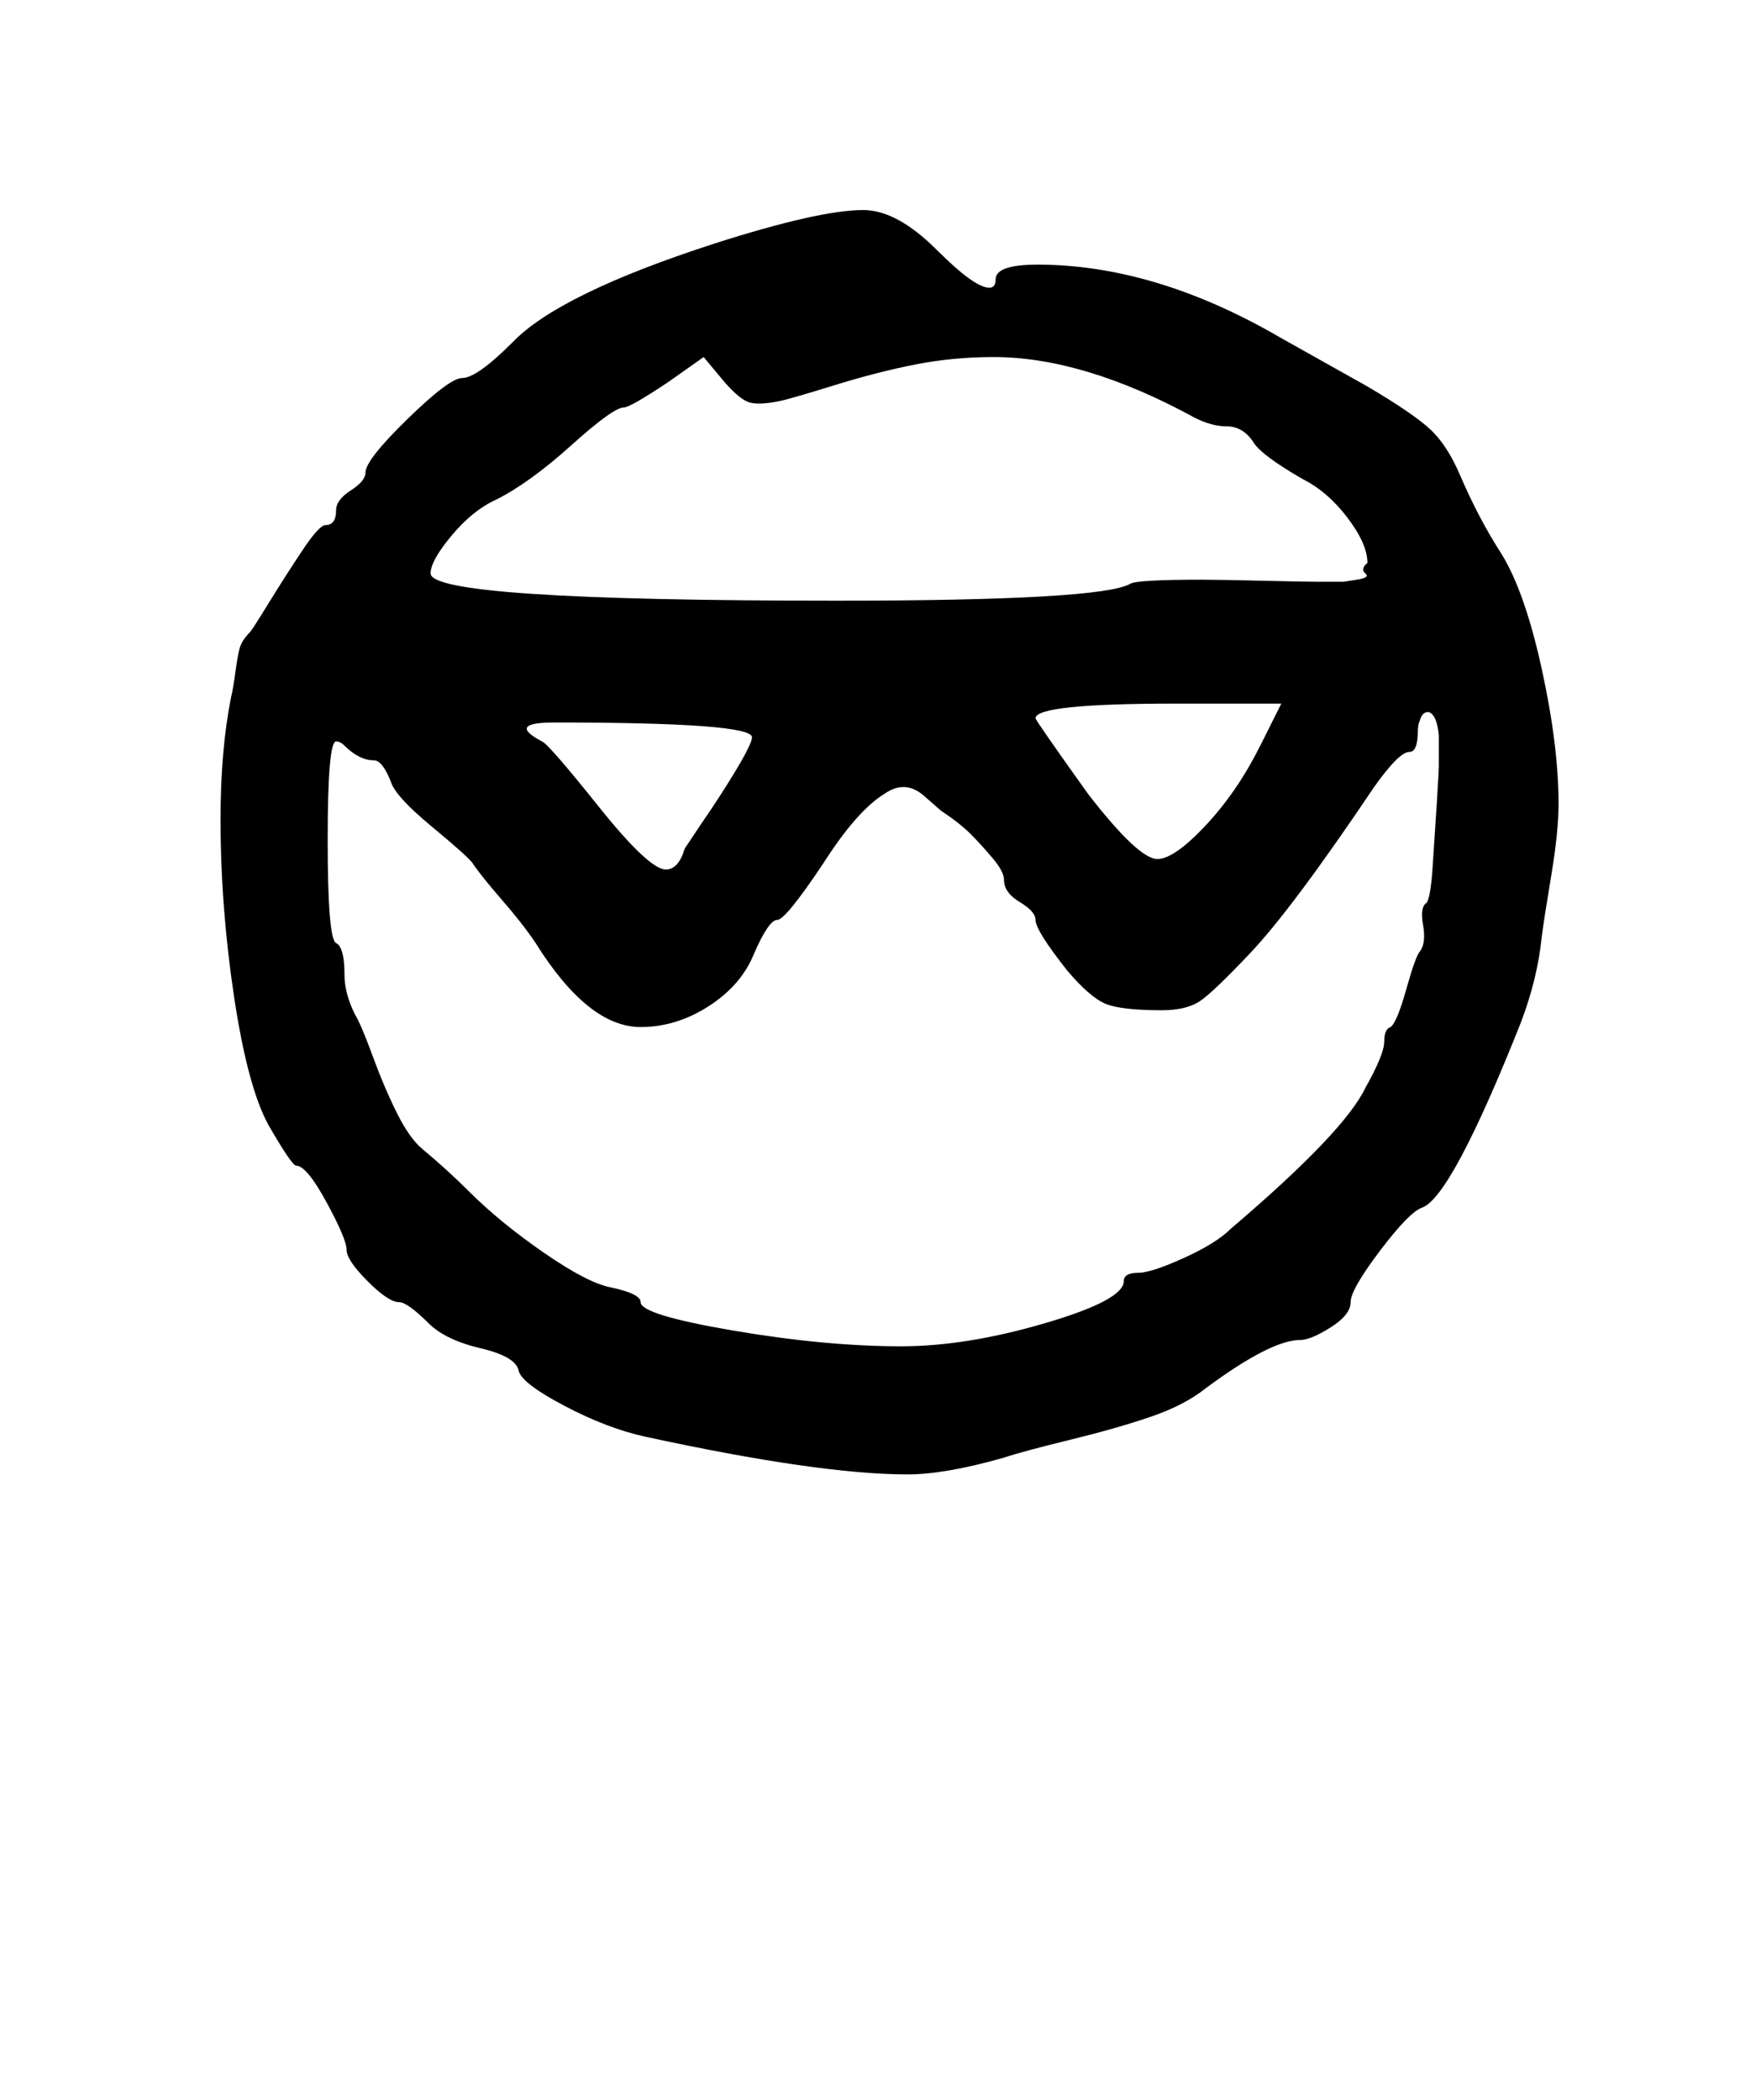 <?xml version="1.0" standalone="no"?>
<!DOCTYPE svg PUBLIC "-//W3C//DTD SVG 1.1//EN" "http://www.w3.org/Graphics/SVG/1.1/DTD/svg11.dtd" >
<svg xmlns="http://www.w3.org/2000/svg" xmlns:xlink="http://www.w3.org/1999/xlink" version="1.1" viewBox="-10 0 836 1000">
   <path fill="currentColor"
d="M150 243q0 -5 7 -9.5t7 -8.5q0 -6 20 -25.5t26 -19.5q7 0 24 -17q22 -23 96 -47q50 -16 71 -16q16 0 35 19q18 18 25 18q3 0 3 -4q0 -7 20 -7q56 0 116 35q9 5 41 23q22 13 30 20.5t14 21.5q9 21 20 38q11 18 19 54.5t8 64.5q0 13 -3.5 34t-4.5 29q-2 20 -10 41
q-33 83 -47 88q-6 2 -20 20.5t-14 24.5t-9.5 12t-14.5 6q-14 0 -45 23q-10 8 -26 13.5t-38.5 11t-31.5 8.5q-28 8 -46 8q-42 0 -125 -18q-18 -4 -38 -14.5t-22 -16.5q-1 -7 -18 -11t-25 -12q-10 -10 -14 -10q-5 0 -15 -10t-10 -15t-9.5 -22.5t-14.5 -17.5q-2 0 -13 -19
q-10 -18 -16.5 -61t-6.5 -85q0 -33 5 -58q1 -4 2 -11.5t2 -11.5t5 -8q1 -1 9 -14t16 -25t11 -12q5 0 5 -7zM618 277h11.5t6.5 -1t4 -3t1 -5q0 -9 -9.5 -21.5t-21.5 -18.5q-19 -11 -23 -17q-5 -8 -13 -8q-7 0 -15 -4q-53 -29 -96 -29q-19 0 -37 3.5t-39 10t-26 7.5
q-10 2 -14.5 0.5t-11.5 -9.5l-10 -12l-17 12q-18 12 -21 12q-5 0 -25 18t-36 26q-11 5 -21 17t-10 18q0 13 193 13q126 0 140 -8q3 -2 34 -2q8 0 29 0.5t27 0.5zM590 355l10 -20h-50q-67 0 -67 7q0 1 25 36q24 31 33 31q8 0 23 -16t26 -38zM254 344q-23 0 -6 9q3 1 27 31
t32 30q6 0 9 -10l8 -12q9 -13 16.5 -25.5t7.5 -15.5q0 -7 -94 -7zM419 641q31 0 68.5 -11t37.5 -20q0 -4 7 -4q6 0 21.5 -7t22.5 -14q54 -46 64 -67q9 -16 9 -22t3 -7q3 -2 7.5 -18t6.5 -18q3 -4 1.5 -12.5t1.5 -10.5q2 -2 3 -16.5t2 -30.5t1 -18v-15q-1 -10 -5 -11
q-3 0 -4 4q-1 2 -1 5q0 10 -4 10q-5 0 -17 17q-39 58 -59 79q-17 18 -23.5 22.5t-18.5 4.5q-19 0 -26.5 -3t-18.5 -16q-15 -19 -15 -24q0 -4 -7.5 -8.5t-7.5 -10.5q0 -4 -5.5 -10.5t-10.5 -11.5t-14 -11l-8 -7q-9 -8 -19 -1q-13 8 -29 33q-18 27 -22 27t-11 16
q-6 15 -21.5 25t-32.5 10q-25 0 -50 -40q-6 -9 -16 -20.5t-14 -17.5q-2 -3 -19.5 -17.5t-19.5 -21.5q-4 -10 -8 -10q-7 0 -14 -7q-2 -2 -4 -2q-4 0 -4 47t4 49t4 15q0 9 5 19q3 5 8.5 20t11.5 27t12 17q12 10 22 20q15 15 36 29.5t32 16.5q14 3 14 7q0 6 44 13.5t80 7.5z
" />
</svg>
